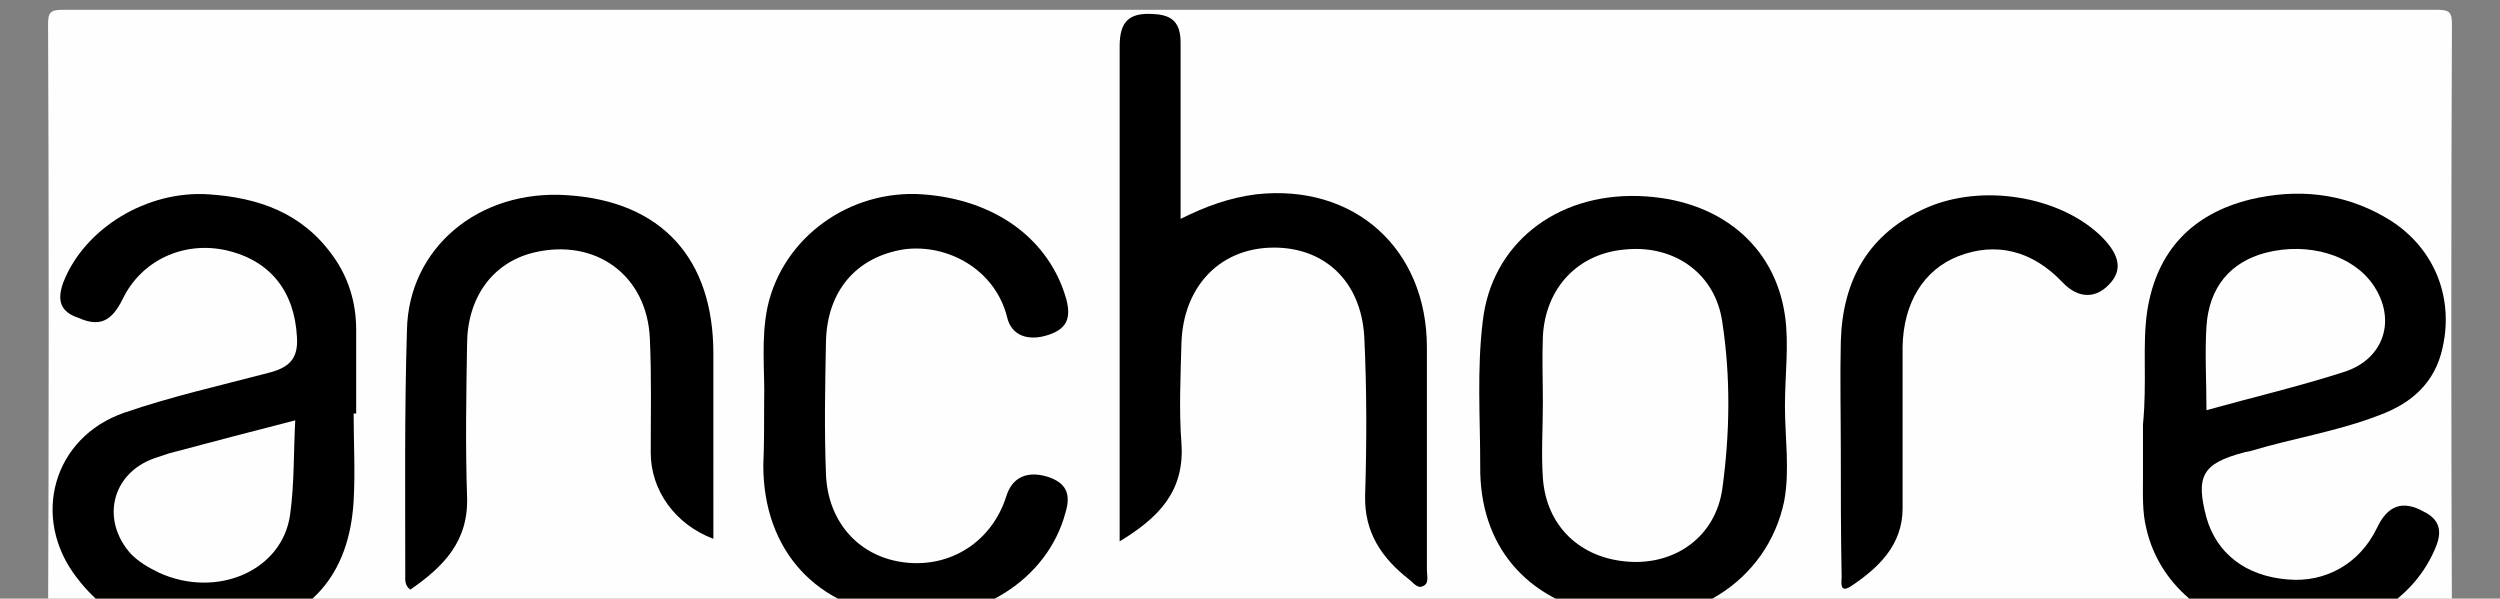 <?xml version="1.0" encoding="utf-8"?>
<!-- Generator: Adobe Illustrator 21.1.0, SVG Export Plug-In . SVG Version: 6.00 Build 0)  -->
<svg version="1.1" id="Layer_1" xmlns="http://www.w3.org/2000/svg" xmlns:xlink="http://www.w3.org/1999/xlink" x="0px" y="0px"
	 viewBox="-3.68 4.64 295.36 70.72" style="enable-background:new 0 0 288 86;" xml:space="preserve">
<rect x="-3.68" y="4.64" width="295.36" height="70.72" fill="#808080" stroke="none"/>
<style type="text/css">
	.st0{fill:#FEFEFE;}
</style>
<g id="KkbdBC.tif">
	<g>
		<path class="st0" d="M144,80.2c-46.7,0-93.4,0-140.1,0c-1.6,0-1.9-0.3-1.9-1.9C2.1,54.7,2.1,31.1,2,7.5c0-1.4,0.3-1.7,1.7-1.7
			c93.5,0,187.1,0,280.6,0c1.4,0,1.7,0.3,1.7,1.7c-0.1,23.6-0.1,47.2,0,70.9c0,1.6-0.3,1.9-1.9,1.9C237.4,80.2,190.7,80.2,144,80.2z
			"/>
		<path d="M38.1,53.5c0,3.4,0.2,6.9,0,10.3c-0.5,8.8-5.2,14.2-14,15.6c-7.3,1.1-14-0.3-18.7-6.5c-5.5-7.1-2.8-16.6,5.6-19.5
			c5.5-1.9,11.3-3.2,17-4.7c2.4-0.6,3.6-1.6,3.4-4.3c-0.3-5.3-3.1-9-8.4-10.2c-5-1.1-10,1.2-12.2,5.8c-1.3,2.6-2.7,3.3-5.2,2.2
			C3.5,41.5,3,40.2,3.8,38c2.5-6.4,9.9-10.9,17.2-10.4c5.9,0.4,11,2.2,14.6,7.2c1.9,2.6,2.8,5.6,2.8,8.8c0,3.3,0,6.6,0,9.9
			C38.3,53.5,38.2,53.5,38.1,53.5z"/>
		<path d="M249.5,54.8c0.5-5.2-0.1-9.3,0.5-13.4c1.1-7.1,5.3-11.5,12.2-13.2c5.5-1.3,10.9-0.8,15.9,2.1c5.6,3.2,8.2,9.2,6.8,15.4
			c-0.9,4.2-3.7,6.6-7.5,8c-4.9,1.9-10.1,2.7-15.1,4.2c-0.3,0.1-0.6,0.1-0.9,0.2c-4.9,1.3-5.7,2.8-4.4,7.7c1.2,4.2,4.6,6.9,9.6,7.3
			c4.5,0.4,8.5-1.9,10.5-6c1.3-2.8,3.1-3.4,5.6-2c1.6,0.8,2.2,2,1.5,3.9c-2.6,6.8-9.9,11-18.5,10.5c-7.8-0.4-14.2-5.4-15.8-12.4
			c-0.5-2-0.4-4-0.4-6.1C249.5,58.7,249.5,56.2,249.5,54.8z"/>
		<path d="M128.6,68.6c0-4.9,0-9.3,0-13.8c0-14.9,0-29.8,0-44.7c0-2.9,1.1-4,4-3.8c2.3,0.1,3.2,1.1,3.2,3.4c0,6.1,0,12.2,0,18.3
			c0,0.8,0,1.5,0,2.5c3-1.5,5.8-2.5,8.9-2.9c11.6-1.3,20.2,6.4,20.2,18.1c0,8.8,0,17.6,0,26.3c0,0.7,0.3,1.6-0.5,1.9
			c-0.6,0.3-1.1-0.4-1.6-0.8c-3.2-2.5-5.3-5.5-5.2-9.9c0.2-6.3,0.2-12.6-0.1-18.8c-0.4-6.7-4.9-10.7-11.1-10.5
			c-6.1,0.2-10.3,4.7-10.5,11.3c-0.1,3.9-0.3,7.9,0,11.8C136.3,62.7,133.2,65.8,128.6,68.6z"/>
		<path d="M207.2,52.6c0,3.8,0.6,7.6-0.1,11.3c-2,9.5-11.3,15.3-21.3,13.4c-9.2-1.8-14.7-8.2-14.6-17.6c0-5.7-0.4-11.4,0.3-17.1
			c1-9,8.5-15.1,18.4-14.8c9.5,0.3,16.1,5.8,17.3,14.1C207.7,45.3,207.2,49,207.2,52.6z"/>
		<path d="M86.6,52c0.1-3.3-0.4-7.3,0.4-11.1c1.8-8.2,9.7-13.9,18.3-13.3c8.6,0.6,15,5.3,17,12.4c0.6,2.3,0,3.5-2.1,4.2
			c-2.4,0.8-4.4,0.1-4.9-2.1c-1.4-5.6-7-8.7-12.2-8C97.5,35,94,39,93.9,45.1c-0.1,5.2-0.2,10.3,0,15.5c0.2,5.8,4,9.9,9.4,10.5
			c5.4,0.6,10.2-2.5,11.9-7.8c0.7-2.3,2.5-3.1,5-2.3c2,0.7,2.7,1.9,2,4.2c-2.1,7.9-10.3,13.1-19.3,12.3
			c-10.1-0.9-16.4-7.8-16.4-17.9C86.6,57.3,86.6,55,86.6,52z"/>
		<path d="M80.6,68.3c-4.5-1.7-7.4-5.7-7.4-10.2c0-4.5,0.1-8.9-0.1-13.4c-0.3-7.6-6.5-12-13.8-10.2c-4.8,1.2-7.8,5.3-7.8,10.9
			c-0.1,6-0.2,11.9,0,17.9c0.2,5.3-2.8,8.3-6.7,11c-0.7-0.5-0.6-1.2-0.6-1.8c0-9.6-0.1-19.3,0.2-28.9C44.6,34,52.8,27,63.3,27.7
			c11.2,0.7,17.3,7.5,17.3,18.7C80.6,53.7,80.6,61,80.6,68.3z"/>
		<path d="M213.8,57.9c0-4.3-0.1-8.6,0-12.9c0.2-7.3,3.3-12.8,10.1-15.8c6.6-2.9,15.6-1.4,20.5,3.2c2.2,2.1,2.7,3.9,1.4,5.5
			c-1.7,2.1-3.9,2.1-5.8,0.1c-3.6-3.8-7.9-4.8-12.3-3.1c-4.1,1.6-6.5,5.5-6.6,10.7c0,6.4,0,12.7,0,19.1c0,4.3-2.8,7-6.1,9.2
			c-1.4,0.9-1.1-0.5-1.1-1.1C213.8,67.8,213.8,62.9,213.8,57.9z"/>
		<path class="st0" d="M31.2,54.3c-0.2,3.8-0.1,7.5-0.6,11.1c-0.9,6.7-8.7,10-15.5,6.9c-1.2-0.6-2.3-1.2-3.3-2.2
			c-3.6-4-2.3-9.5,2.7-11.3c0.6-0.2,1.2-0.4,1.8-0.6C21.2,56.9,26.1,55.6,31.2,54.3z"/>
		<path class="st0" d="M257,53.1c0-3.4-0.2-6.7,0-9.9c0.3-4.6,2.8-7.6,7-8.7c5.1-1.3,10.3,0.3,12.7,3.8c2.8,4.1,1.3,8.8-3.5,10.3
			C267.9,50.3,262.4,51.6,257,53.1z"/>
		<path class="st0" d="M178.6,52.2c0-2.6-0.1-5.2,0-7.8c0.3-5.8,4.2-9.9,9.9-10.3c5.7-0.5,10.5,2.9,11.3,8.6c1,6.5,0.9,13.2,0,19.7
			c-0.8,5.6-5.5,9-11.1,8.6c-5.7-0.4-9.7-4.2-10.1-9.9C178.4,58.2,178.6,55.2,178.6,52.2C178.6,52.2,178.6,52.2,178.6,52.2z"/>
	</g>
</g>
</svg>
